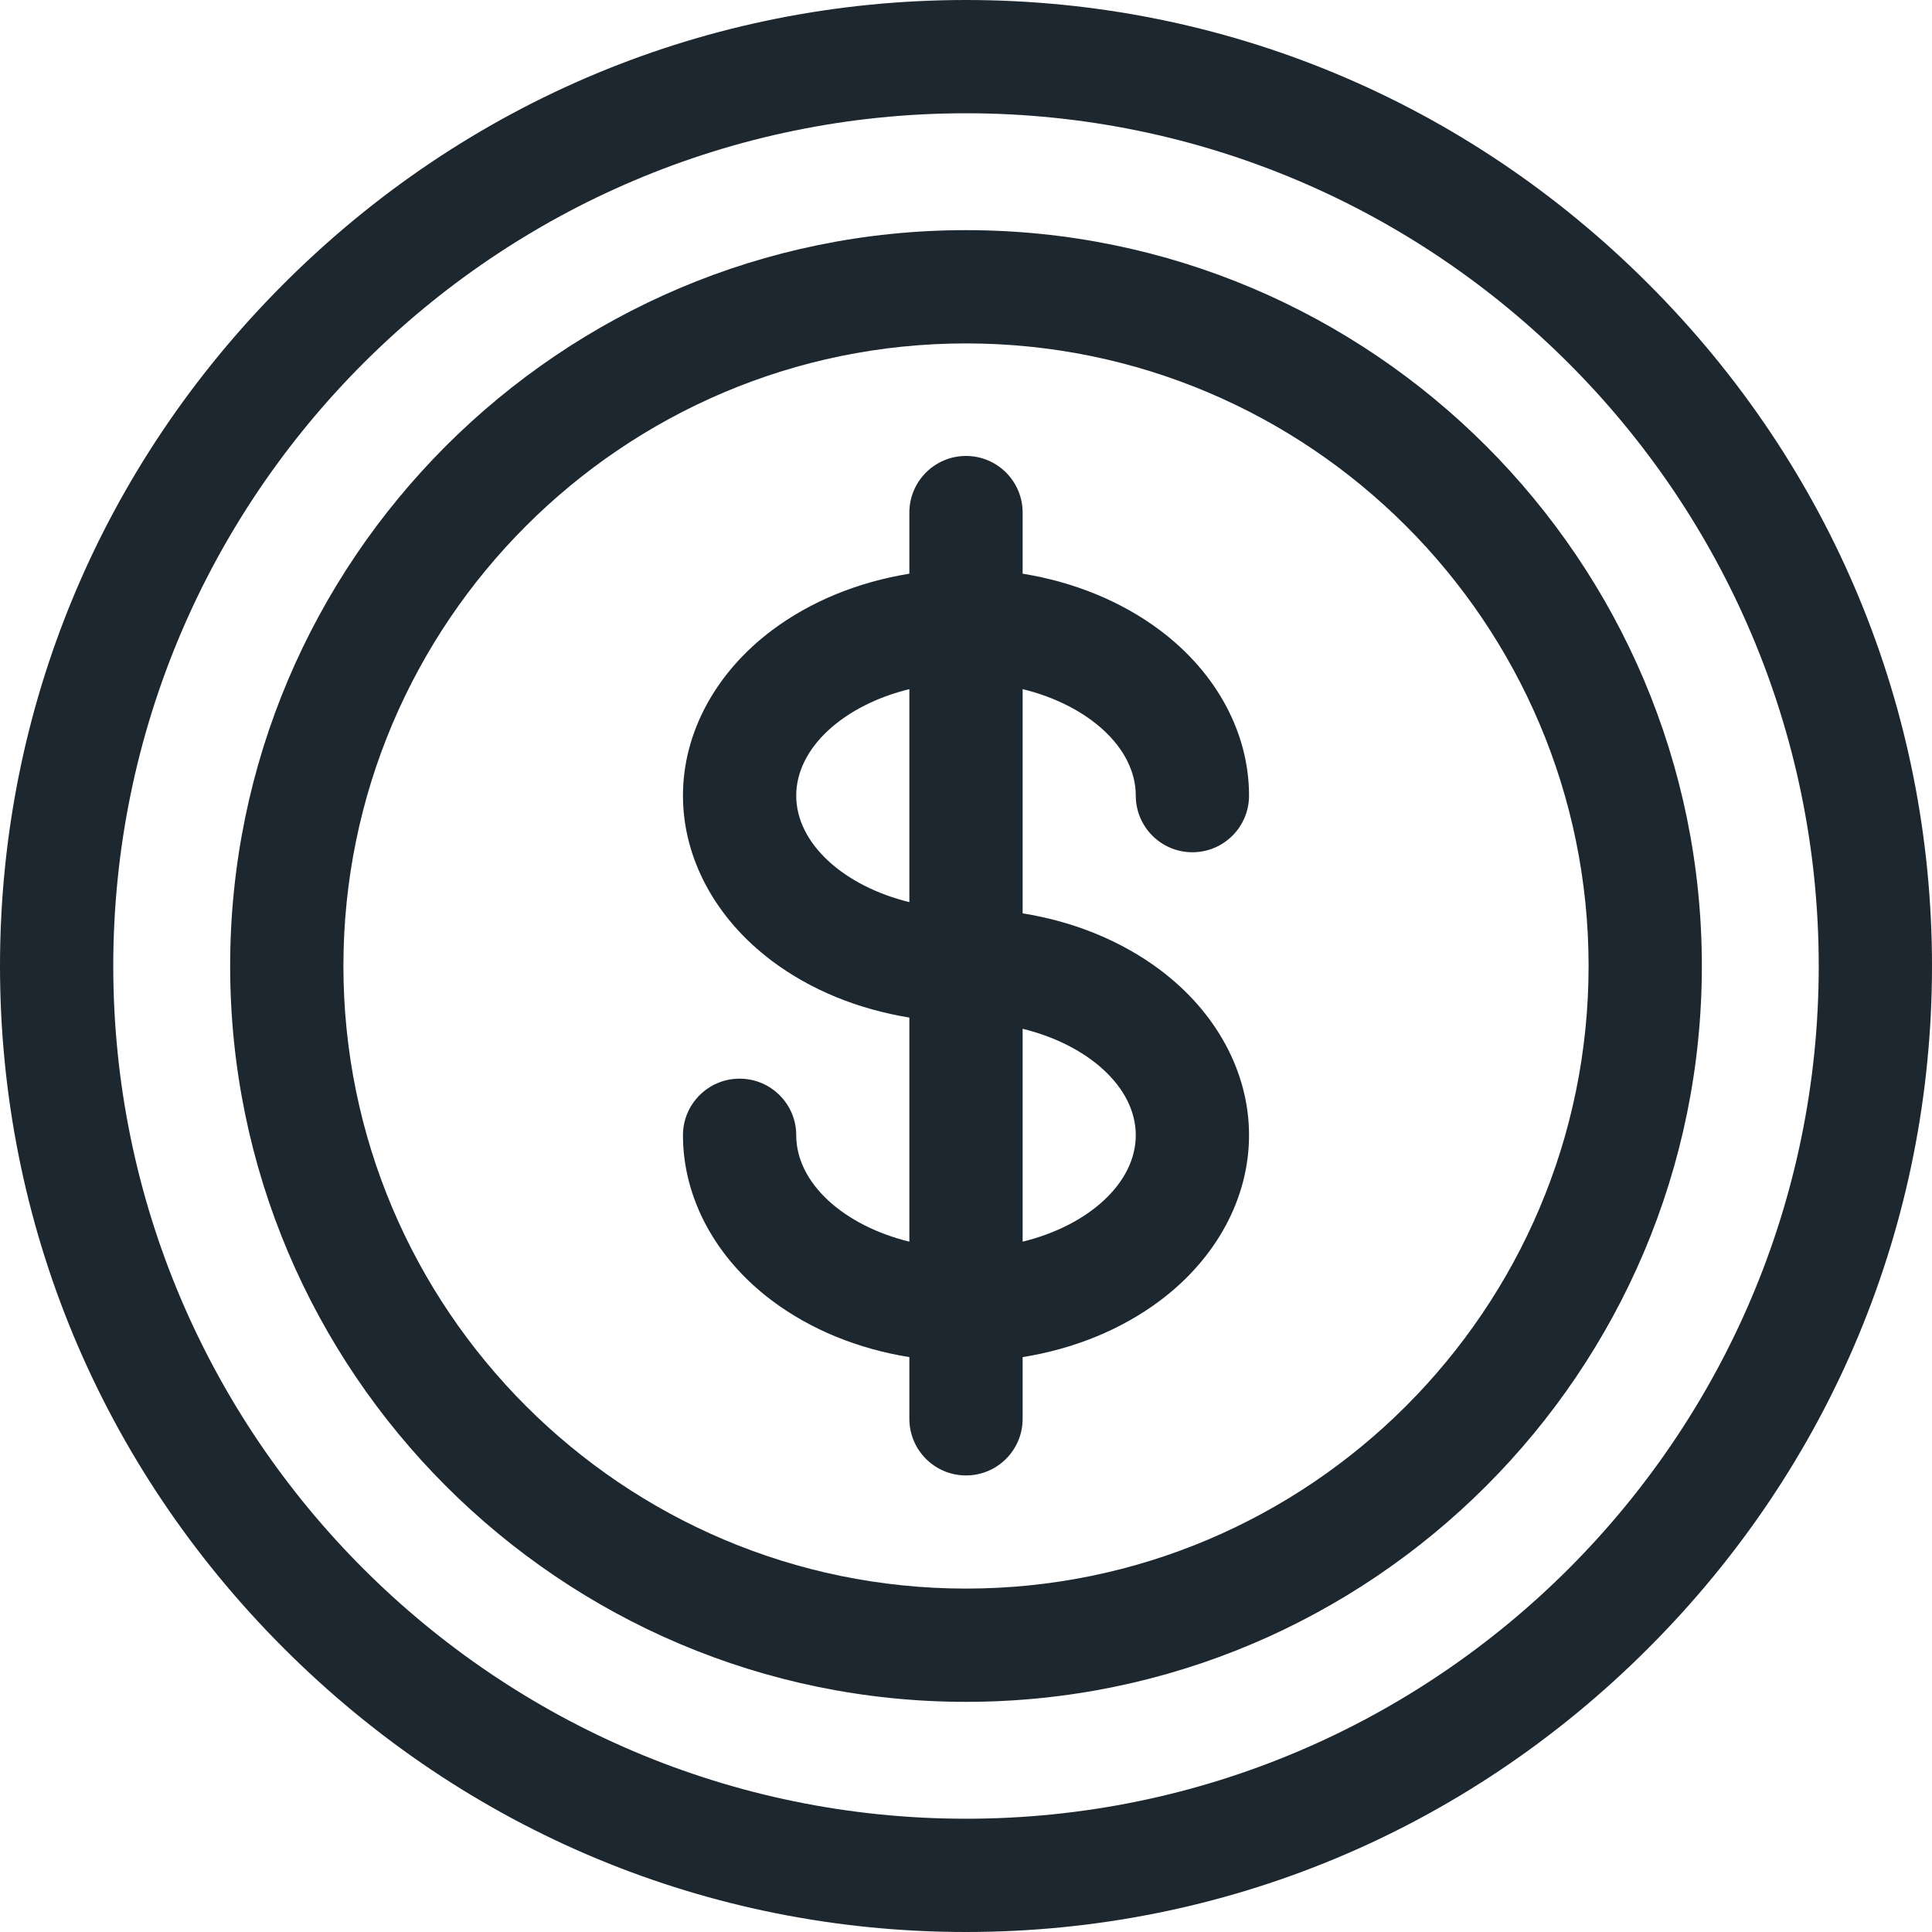 <svg width="16" height="16" viewBox="0 0 16 16" fill="none" xmlns="http://www.w3.org/2000/svg">
<path d="M13.65 2.35C12.135 0.834 10.129 0 8 0C5.871 0 3.865 0.834 2.35 2.35C0.834 3.865 0 5.871 0 8C0 10.129 0.834 12.135 2.35 13.65C3.865 15.166 5.871 16 8 16C10.129 16 12.135 15.166 13.65 13.65C15.166 12.135 16 10.129 16 8C16 5.871 15.166 3.865 13.65 2.35ZM8 15.062C4.106 15.062 0.938 11.894 0.938 8C0.938 4.106 4.106 0.938 8 0.938C11.894 0.938 15.062 4.106 15.062 8C15.062 11.894 11.894 15.062 8 15.062Z" fill="#1D2730"/>
<path d="M8 1.906C4.64 1.906 1.906 4.64 1.906 8C1.906 11.36 4.64 14.094 8 14.094C11.36 14.094 14.094 11.36 14.094 8C14.094 4.64 11.36 1.906 8 1.906ZM8 13.156C5.157 13.156 2.844 10.843 2.844 8C2.844 5.157 5.157 2.844 8 2.844C10.843 2.844 13.156 5.157 13.156 8C13.156 10.843 10.843 13.156 8 13.156Z" fill="#1D2730"/>
<path d="M9.406 6.589C9.406 6.848 9.616 7.058 9.875 7.058C10.134 7.058 10.344 6.848 10.344 6.589C10.344 6.07 10.075 5.571 9.607 5.22C9.287 4.98 8.894 4.82 8.469 4.751V4.245C8.469 3.986 8.259 3.776 8 3.776C7.741 3.776 7.531 3.986 7.531 4.245V4.751C7.106 4.82 6.713 4.98 6.393 5.22C5.925 5.571 5.656 6.07 5.656 6.589C5.656 7.108 5.925 7.607 6.393 7.958C6.713 8.198 7.106 8.358 7.531 8.427V10.283C6.991 10.151 6.594 9.801 6.594 9.401C6.594 9.143 6.384 8.933 6.125 8.933C5.866 8.933 5.656 9.143 5.656 9.401C5.656 9.921 5.925 10.42 6.393 10.771C6.713 11.011 7.106 11.171 7.531 11.239V11.75C7.531 12.009 7.741 12.219 8 12.219C8.259 12.219 8.469 12.009 8.469 11.75V11.239C8.894 11.171 9.287 11.011 9.607 10.771C10.075 10.42 10.344 9.921 10.344 9.401C10.344 8.882 10.075 8.383 9.607 8.032C9.287 7.792 8.894 7.632 8.469 7.564V5.707C9.009 5.839 9.406 6.19 9.406 6.589ZM6.594 6.589C6.594 6.19 6.991 5.839 7.531 5.707V7.471C6.991 7.339 6.594 6.988 6.594 6.589ZM9.406 9.401C9.406 9.801 9.009 10.151 8.469 10.283V8.52C9.009 8.652 9.406 9.002 9.406 9.401Z" fill="#1D2730"/>
</svg>
